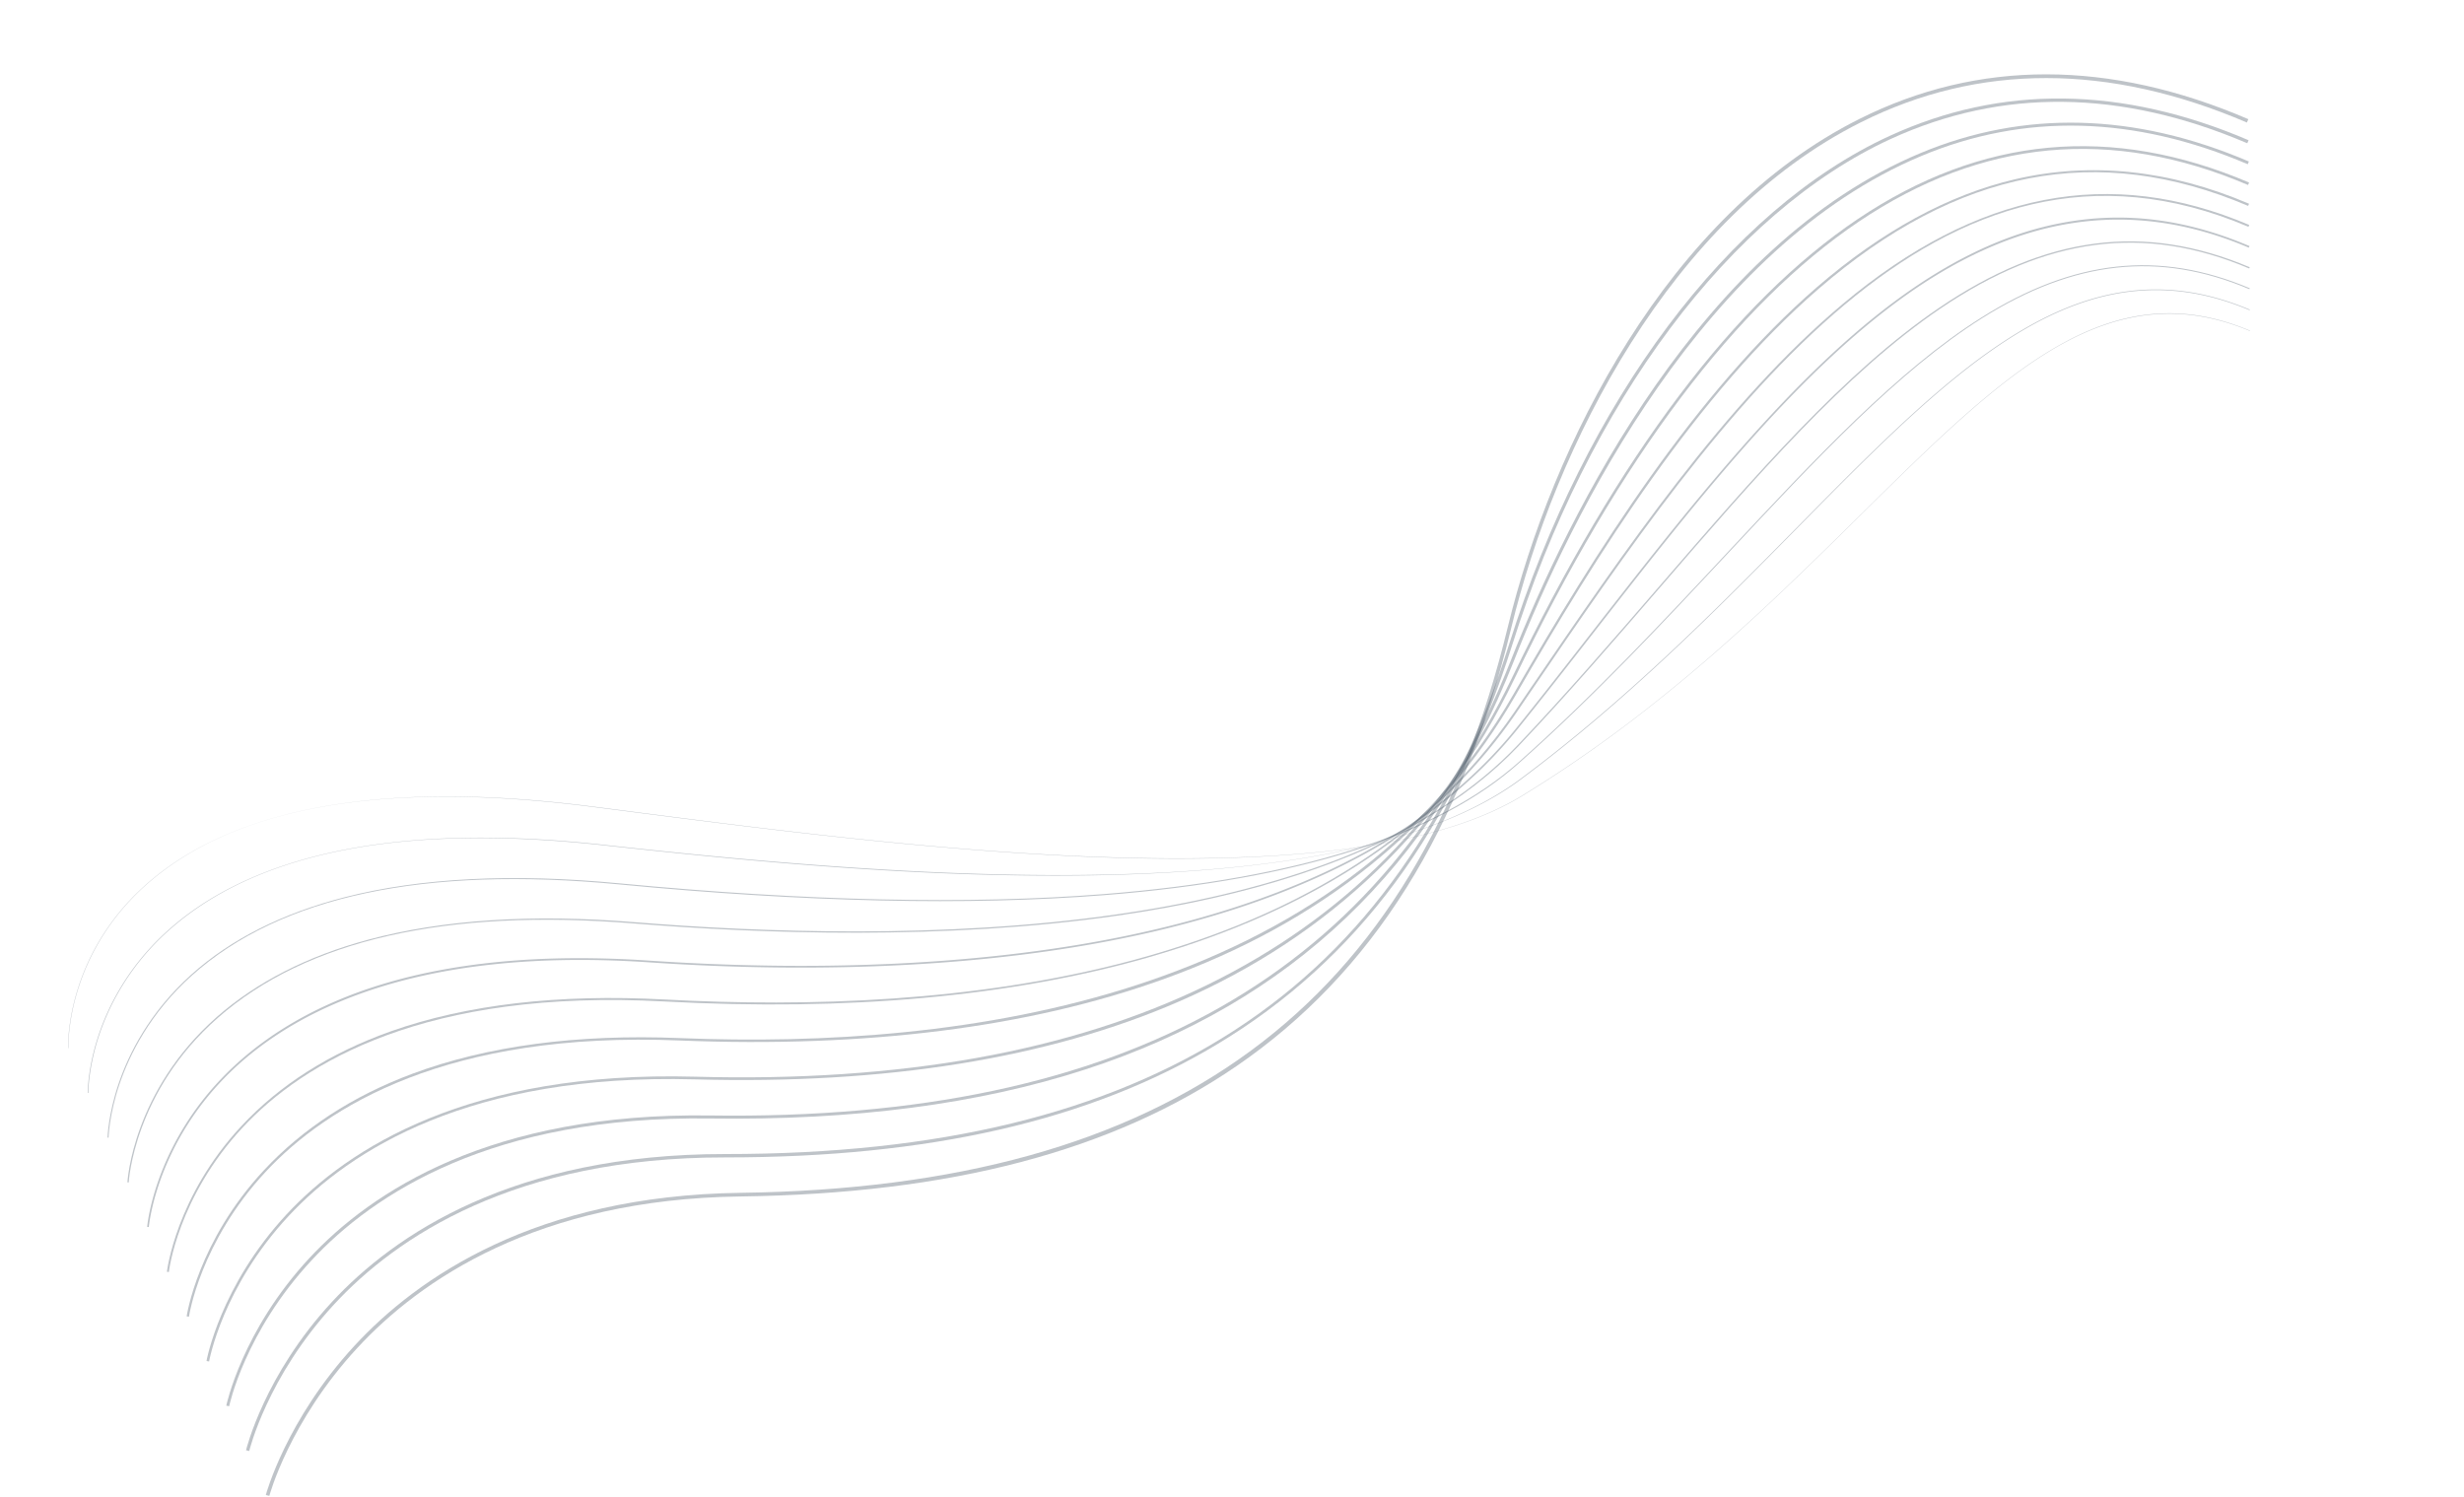 <svg xmlns="http://www.w3.org/2000/svg" width="3055.105" height="1856.052" viewBox="0 0 3055.105 1856.052">
  <g id="lines" transform="translate(-34.005 281.051) rotate(-18)">
    <g id="Group_19" data-name="Group 19">
      <path id="Path_1" data-name="Path 1" d="M-208.4,945.1s94.9-378.6,710-77.1c262.4,128.6,838.8,454.3,1102.1,417.3,547-77,813-455.4,1034.3-265" fill="none"/>
      <g id="Group_7" data-name="Group 7">
        <path id="Path_2" data-name="Path 2" d="M1519.6,1274.6c-5,0-10.1-.1-15.3-.2-36.7-1-78-5.8-122.6-14-79.3-14.7-173-41.3-278.3-79.1C910.3,1112,710.6,1017.4,564.8,948.4q-31.95-15.15-60.2-28.5c-236-111-423.3-136.2-557-75-61.9,28.3-99.2,70.5-119.6,100.9-22.1,32.9-29.7,59.5-29.8,59.7l-.4-.1c.1-.3,7.7-26.9,29.8-59.8a280.6,280.6,0,0,1,45.8-52.7,291.612,291.612,0,0,1,74-48.3c59.4-27.2,130.9-37.3,212.6-30,100,9,215.9,44.2,344.7,104.8q28.35,13.35,60.2,28.5c145.8,69.1,345.5,163.7,538.5,232.9,230.3,82.6,395.6,110.1,505.2,84,200.4-47.7,364-129.8,508.4-202.2,110.7-55.5,206.2-103.5,292.7-122.1,45.7-9.9,86.1-10.9,123.3-3.1,40.7,8.5,77.6,27.5,112.8,57.9l-.3.3c-66.8-57.6-141.7-75-235.8-54.7-86.4,18.6-182,66.6-292.6,122-69.4,34.8-148,74.3-232.3,110-96.5,40.8-186.8,71-276.2,92.3C1582.7,1271.4,1552.7,1274.6,1519.6,1274.6Z" fill="rgba(70,84,97,0.35)"/>
      </g>
      <g id="Group_8" data-name="Group 8">
        <path id="Path_3" data-name="Path 3" d="M1465,1266.2a851.763,851.763,0,0,1-97.6-6c-85.6-9.9-185.7-32.4-297.6-66.8C873.3,1133,675.2,1047.3,507.3,971.5c-229.6-103.7-414-125.6-548-65.3-63.1,28.4-101.8,70.3-123.2,100.5-23.1,32.7-31.4,59-31.5,59.3l-.8-.2c.1-.3,8.4-26.7,31.6-59.4,21.4-30.3,60.2-72.3,123.5-100.8,59.7-26.9,130.8-37.4,211.4-31.3,98.5,7.5,211.9,40,337.3,96.6,381.5,172.3,852,359.1,1105.8,273.5,157-53,297.1-125.6,420.7-189.7,128-66.4,238.5-123.7,340.3-146.9,111.7-25.5,200.4-5.6,279.2,62.6l-.5.6c-78.6-68-167.1-87.8-278.5-62.4-101.7,23.2-212.2,80.5-340.1,146.8-123.6,64.1-263.7,136.8-420.8,189.8C1572.1,1259.2,1522.3,1266.2,1465,1266.2Z" fill="rgba(70,84,97,0.35)"/>
      </g>
      <g id="Group_9" data-name="Group 9">
        <path id="Path_4" data-name="Path 4" d="M1395.2,1265c-91.5,0-197.4-14.4-317.1-43.1-164-39.4-355-106.1-567.7-198.5C287.6,926.7,106.5,907.7-27.8,966.9c-64.6,28.5-104.9,70.4-127.4,100.5-24.3,32.6-33.4,58.8-33.5,59l-1.2-.4c.1-.3,9.3-26.6,33.7-59.4,22.5-30.2,63-72.2,127.9-100.9,60-26.5,130.6-37.3,210.1-32.3,96.8,6.1,207.5,36,329.1,88.8,212.7,92.3,403.6,159.1,567.5,198.4,234.7,56.3,416.4,57.4,540.1,3.1,116-50.9,223-110.1,326.4-167.3,139.1-77,270.6-149.6,389.2-179.6,131.3-33.2,235.4-11.5,327.6,68.4l-.8.9c-91.8-79.6-195.6-101.2-326.5-68.2-118.5,30-249.8,102.6-388.9,179.5C1842,1114.6,1735,1173.8,1619,1224.7,1558.2,1251.6,1483.4,1265,1395.2,1265Z" fill="rgba(70,84,97,0.35)"/>
      </g>
      <g id="Group_10" data-name="Group 10">
        <path id="Path_5" data-name="Path 5" d="M1313.1,1272.3q-104.1,0-226.8-21.1c-213.6-36.9-429.5-116-573-175.9-215.6-90-393-106.2-527.4-48.2-127.1,54.8-167.6,158.9-168,159.9l-1.5-.6c.4-1.1,41.1-105.7,168.8-160.8,60.2-26,130.3-37.1,208.5-33.1,94.9,4.9,202.7,32.2,320.2,81.3,143.5,59.9,359.3,139,572.7,175.8,227.6,39.3,408.1,23.7,536.8-46.2,78-42.4,154.4-88.6,228.3-133.3,154.4-93.4,300.2-181.6,436.8-221.1,153-44.3,274.1-21.6,381.2,71.4l-1.1,1.2c-106.6-92.6-227.3-115.1-379.7-71-136.3,39.5-282.1,127.6-436.4,220.9-73.9,44.7-150.3,90.9-228.4,133.3C1541.4,1249.7,1437.3,1272.3,1313.1,1272.3Z" fill="rgba(70,84,97,0.35)"/>
      </g>
      <g id="Group_11" data-name="Group 11">
        <path id="Path_6" data-name="Path 6" d="M1227.9,1288.5a1258,1258,0,0,1-132.9-7.3c-172.4-18.1-372.5-71.4-578.7-154.2-284.7-114.3-457.7-75.4-552.6-22.7-102.8,57.1-138.8,142.2-139.2,143l-1.9-.8c.4-.9,36.6-86.6,140.1-144.1,60.7-33.7,132.3-51.2,212.9-52.1h6.1c99.1,0,211.9,25.1,335.4,74.7,206.1,82.7,406,136,578.2,154.1,220.6,23.2,399.9-9.2,533-96.3,42.6-27.8,85.9-57.1,127.7-85.4,159.9-108.1,325.2-219.8,480.7-272.4,83.8-28.3,158.3-37.8,227.7-29,78,9.9,147.7,42.3,213.1,99.3l-1.4,1.6C2554.6,791.1,2411,768.2,2237.3,827,2082,879.5,1916.8,991.2,1757,1099.2c-41.9,28.3-85.2,57.6-127.8,85.4C1523.6,1253.7,1389,1288.5,1227.9,1288.5Z" fill="rgba(70,84,97,0.35)"/>
      </g>
      <g id="Group_12" data-name="Group 12">
        <path id="Path_7" data-name="Path 7" d="M1148.6,1313c-14.6,0-29.4-.3-44.4-.8-176.1-6.6-373-51.5-585.1-133.3-277.6-107.1-450-66.2-545.7-13.1-103.6,57.5-142.1,141.3-142.5,142.2l-2.2-1c.4-.8,39.3-85.4,143.6-143.3,61.2-34,132.7-52.3,212.4-54.5,99.6-2.6,212.4,20,335.3,67.4,333,128.5,796.5,230.4,1113-14.1l24.1-18.7c168.6-130.4,343-265.3,518.9-336.2,201.1-81.1,367.7-60.6,509.3,62.7l-1.6,1.9c-315.8-275-692.7,16.5-1025.1,273.6l-24.1,18.7C1506.8,1263.1,1343.5,1313,1148.6,1313Z" fill="rgba(70,84,97,0.35)"/>
      </g>
      <g id="Group_13" data-name="Group 13">
        <path id="Path_8" data-name="Path 8" d="M-162.5,1368.4l-2.6-1.3c.4-.8,41.9-84.3,147.1-142.7,61.8-34.3,133.1-53.5,212-56.9,98.5-4.2,209.2,16,329,60.4,329.7,122.2,790.7,206.4,1114.7-85.9,151.6-136.7,331.1-286.9,514.1-364,97.9-41.2,190.4-58.5,275-51.3,96,8.2,185.6,48,266.4,118.5l-1.9,2.2c-152.8-133.2-328.9-155-538.4-66.7-182.5,76.9-361.9,226.9-513.3,363.5-139.9,126.3-316.6,193.4-525.1,199.6-176.3,5.3-375.7-32.8-592.5-113.1-270.3-100.2-442-57.4-538.5-3.8C-120.9,1284.8-162.1,1367.5-162.5,1368.4Z" fill="rgba(70,84,97,0.35)"/>
      </g>
      <g id="Group_14" data-name="Group 14">
        <path id="Path_9" data-name="Path 9" d="M-155.9,1428.9l-2.9-1.5c.4-.8,44.6-83.3,150.8-142.4,97.9-54.4,270-99.6,534.3-5.7,478.4,170.1,854,117.1,1116.4-157.7,423.5-443.5,779.6-544.9,1058.7-301.4l-2.2,2.5C2421.7,580.6,2067,681.9,1645,1123.9c-141,147.6-315.5,232.4-518.9,252.1-176.2,17.1-378.4-14.4-601-93.6-263-93.5-434.1-48.7-531.4,5.4C-111.7,1346.3-155.5,1428.1-155.9,1428.9Z" fill="rgba(70,84,97,0.35)"/>
      </g>
      <g id="Group_15" data-name="Group 15">
        <path id="Path_10" data-name="Path 10" d="M-149.4,1489.4l-3.2-1.8c.5-.8,47.3-82.4,154.4-142.1,98.7-55,270.4-102.3,527.4-14.7,487.8,166.2,853.6,91.1,1118.2-229.5,127.7-154.7,385.5-417.9,677.6-441.7,138.8-11.3,268.1,34.3,384.2,135.7l-2.4,2.8C2591.5,697.4,2463.2,652,2325.4,663.3c-290.8,23.7-547.8,286.1-675.1,440.4-174.5,211.4-392.8,316.5-660.7,316.6-140,0-293.5-28.7-461.5-85.9-255.7-87.1-426.3-40.2-524.4,14.5C-102.6,1407.9-149,1488.6-149.4,1489.4Z" fill="rgba(70,84,97,0.35)"/>
      </g>
      <g id="Group_16" data-name="Group 16">
        <path id="Path_11" data-name="Path 11" d="M-142.9,1549.9l-3.5-2.1c.5-.8,50.1-81.6,158.1-142,99.6-55.7,270.8-105,520.6-23.7,501,163.1,856.8,67.4,1119.9-301.3C1836.5,822.5,2077,653,2295.4,627.5c151.3-17.7,293.2,30.3,421.6,142.6l-2.7,3.1C2586.7,661.7,2445.9,614,2295.8,631.5c-217.3,25.4-456.8,194.2-640.5,451.7-139.5,195.5-303.8,312.7-502.3,358.2-178.4,40.9-381.9,22.8-622.2-55.4-248.4-80.9-418.4-31.9-517.3,23.4C-93.4,1469.3-142.4,1549.1-142.9,1549.9Z" fill="rgba(70,84,97,0.35)"/>
      </g>
      <g id="Group_17" data-name="Group 17">
        <path id="Path_12" data-name="Path 12" d="M-136.4,1610.5l-3.8-2.4c.5-.8,52.8-80.9,161.7-142,100.5-56.4,271.2-107.7,513.7-32.5,510.7,158.5,867.1,40,1121.6-373,122.4-198.6,346.8-425,609.5-464.7,163-24.6,317.3,25.6,458.5,149.3l-3,3.4C2581.6,625.9,2428.5,576,2266.9,600.4c-261.2,39.4-484.5,264.8-606.4,462.6-135,219-295.9,353.5-491.9,411.3-178.6,52.6-386.3,40.8-634.8-36.4-240.9-74.8-410.3-23.9-510,32C-84.1,1530.4-135.9,1609.7-136.4,1610.5Z" fill="rgba(70,84,97,0.35)"/>
      </g>
    </g>
  </g>
</svg>
